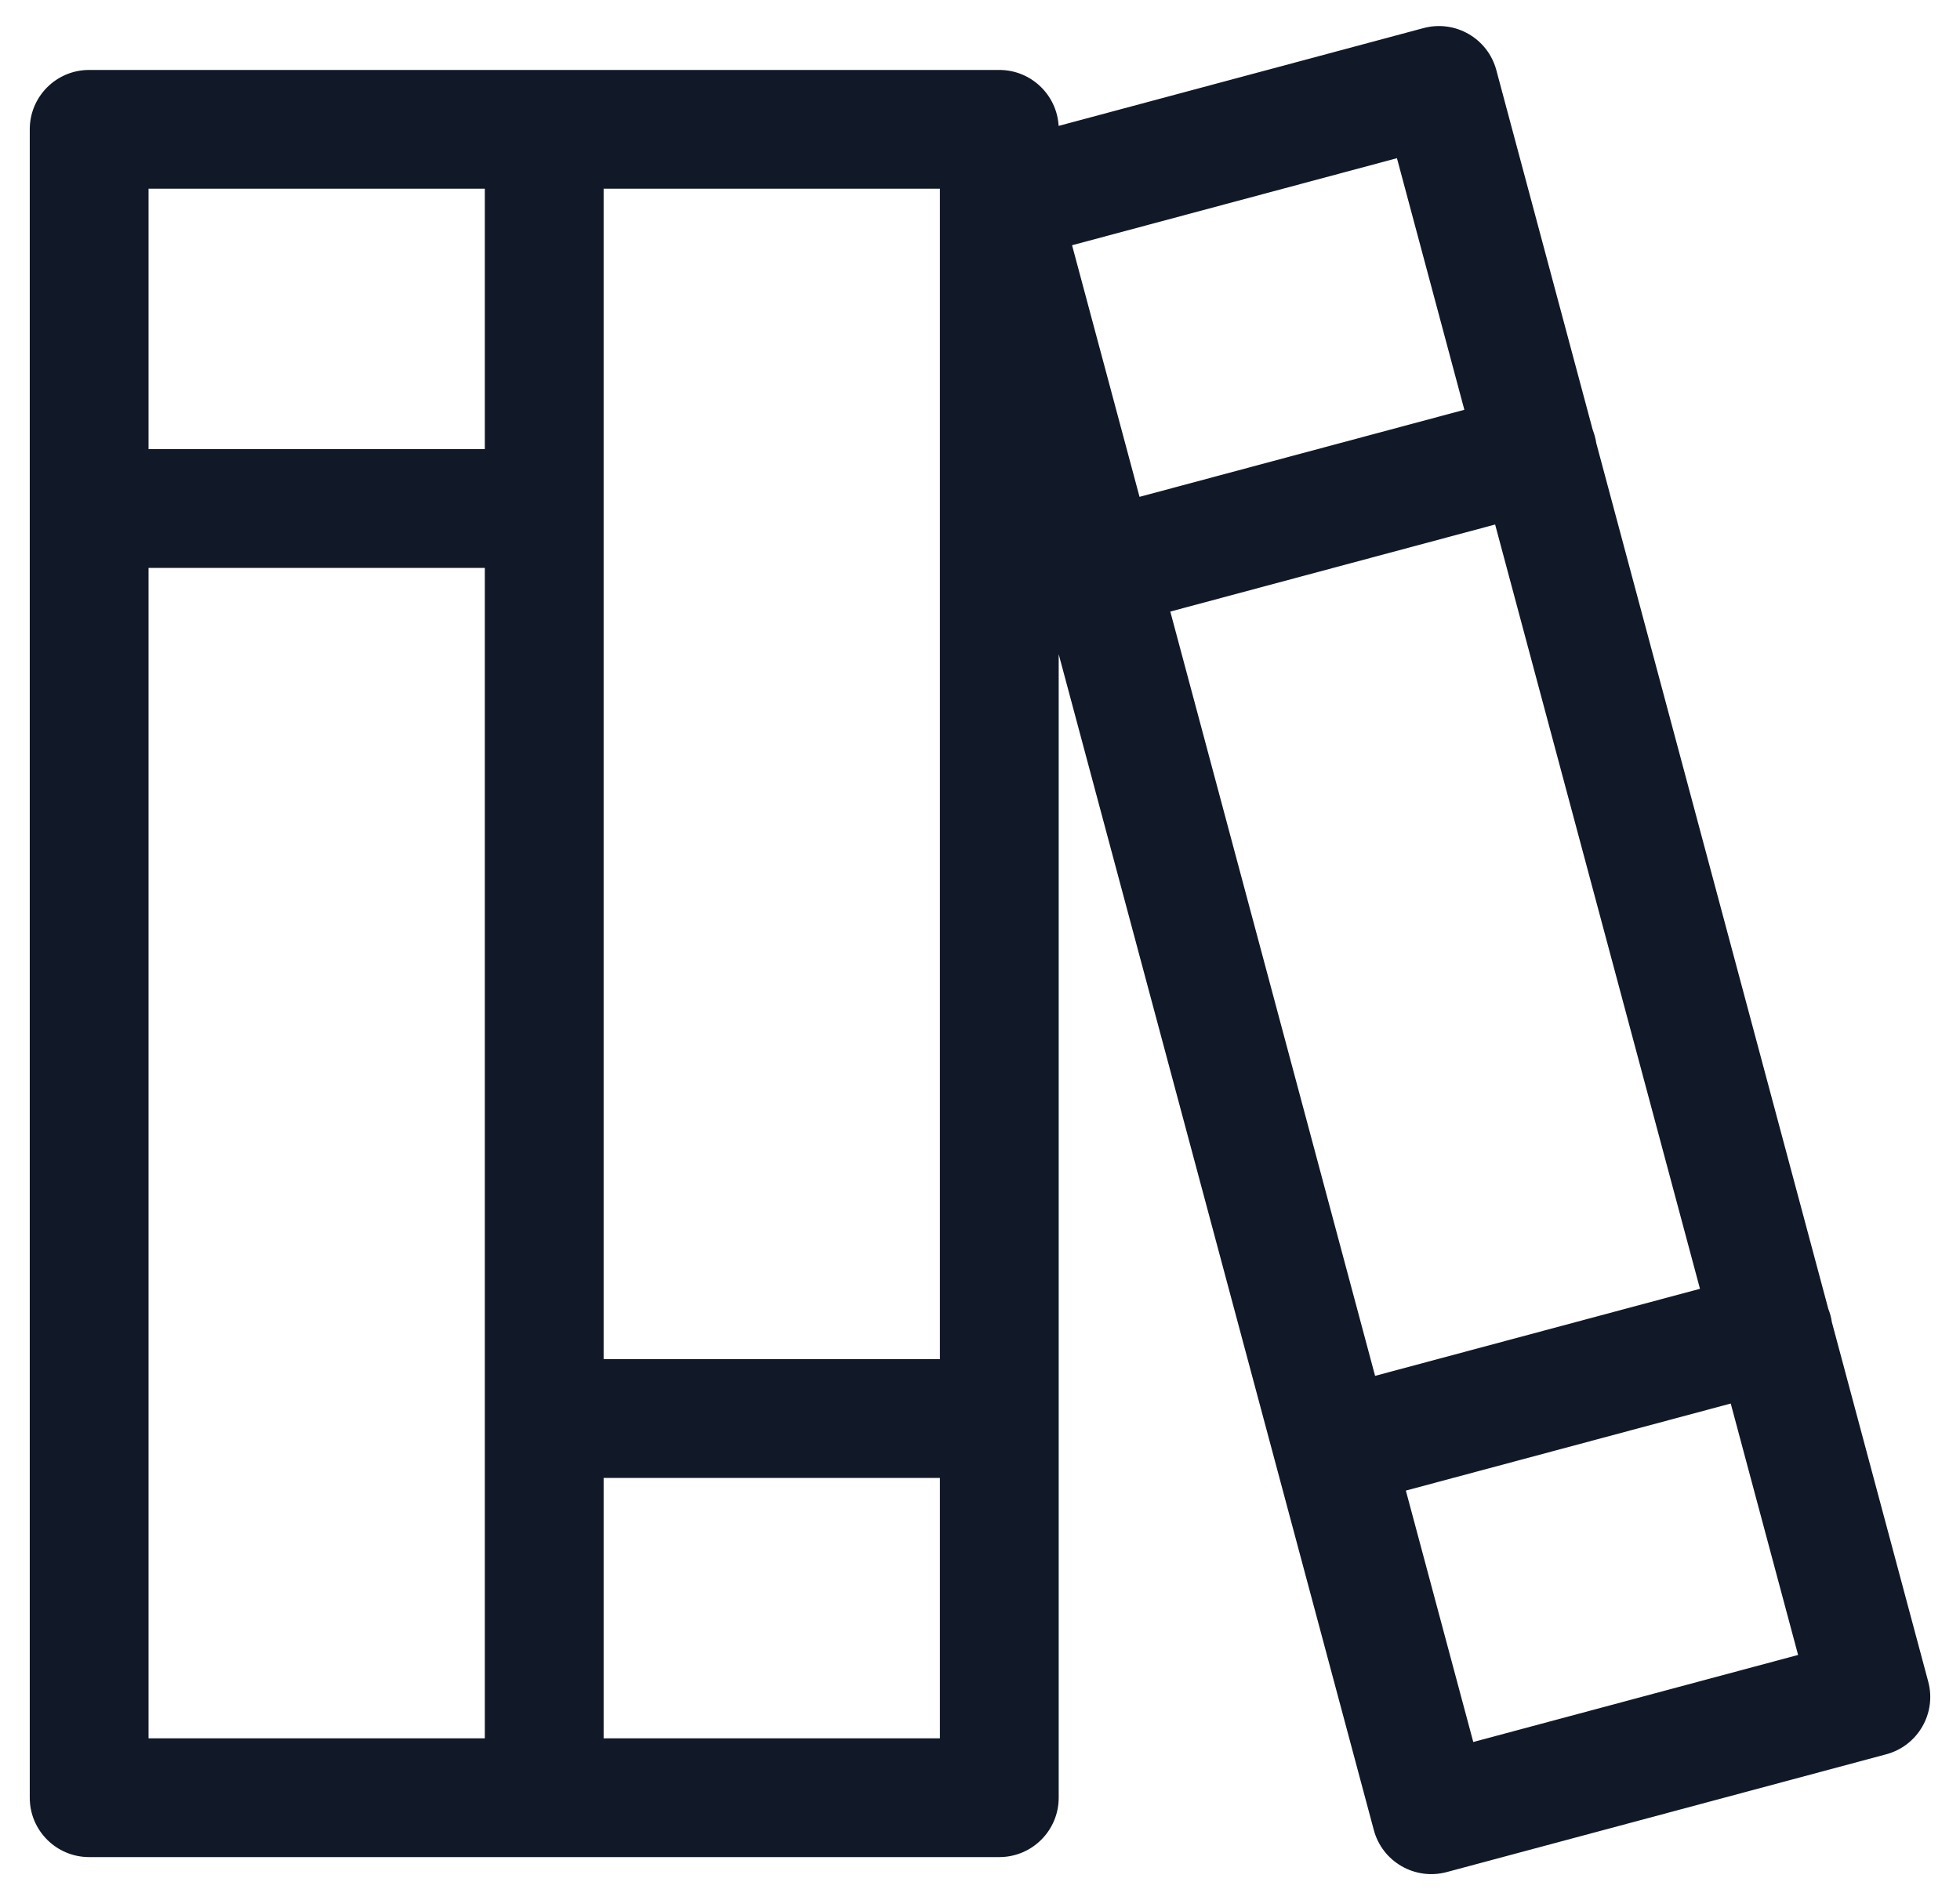 <svg width="33" height="32" viewBox="0 0 33 32" fill="none" xmlns="http://www.w3.org/2000/svg">
<path fill-rule="evenodd" clip-rule="evenodd" d="M17.825 11.017V23.889V30.274C17.825 30.826 17.378 31.274 16.825 31.274H9.163H9.163H1.501C0.948 31.274 0.501 30.826 0.501 30.274V8.564V2.178C0.501 1.626 0.948 1.178 1.501 1.178H9.163H9.163H16.825C17.358 1.178 17.793 1.595 17.824 2.12L23.968 0.473C24.502 0.33 25.05 0.647 25.193 1.18L26.816 7.238C26.83 7.274 26.842 7.31 26.852 7.348C26.863 7.386 26.87 7.424 26.876 7.462L30.783 22.043C30.797 22.078 30.809 22.114 30.819 22.151C30.829 22.188 30.837 22.226 30.842 22.263L32.465 28.319C32.608 28.852 32.291 29.4 31.758 29.543L24.356 31.527C23.823 31.669 23.274 31.353 23.131 30.82L17.825 11.017ZM19.704 10.299L23.152 23.17L28.622 21.704L25.173 8.833L19.704 10.299ZM24.655 6.901L23.52 2.664L18.05 4.13L19.186 8.367L24.655 6.901ZM29.14 23.636L23.67 25.102L24.805 29.336L30.274 27.87L29.14 23.636ZM8.163 29.274V23.889V9.564H2.501V29.274H8.163ZM8.163 7.564V3.178H2.501V7.564H8.163ZM15.825 29.274H10.163V24.889H15.825V29.274ZM15.825 3.178V22.889H10.163V8.564V3.178H15.825Z" fill="#111827"/>
</svg>
